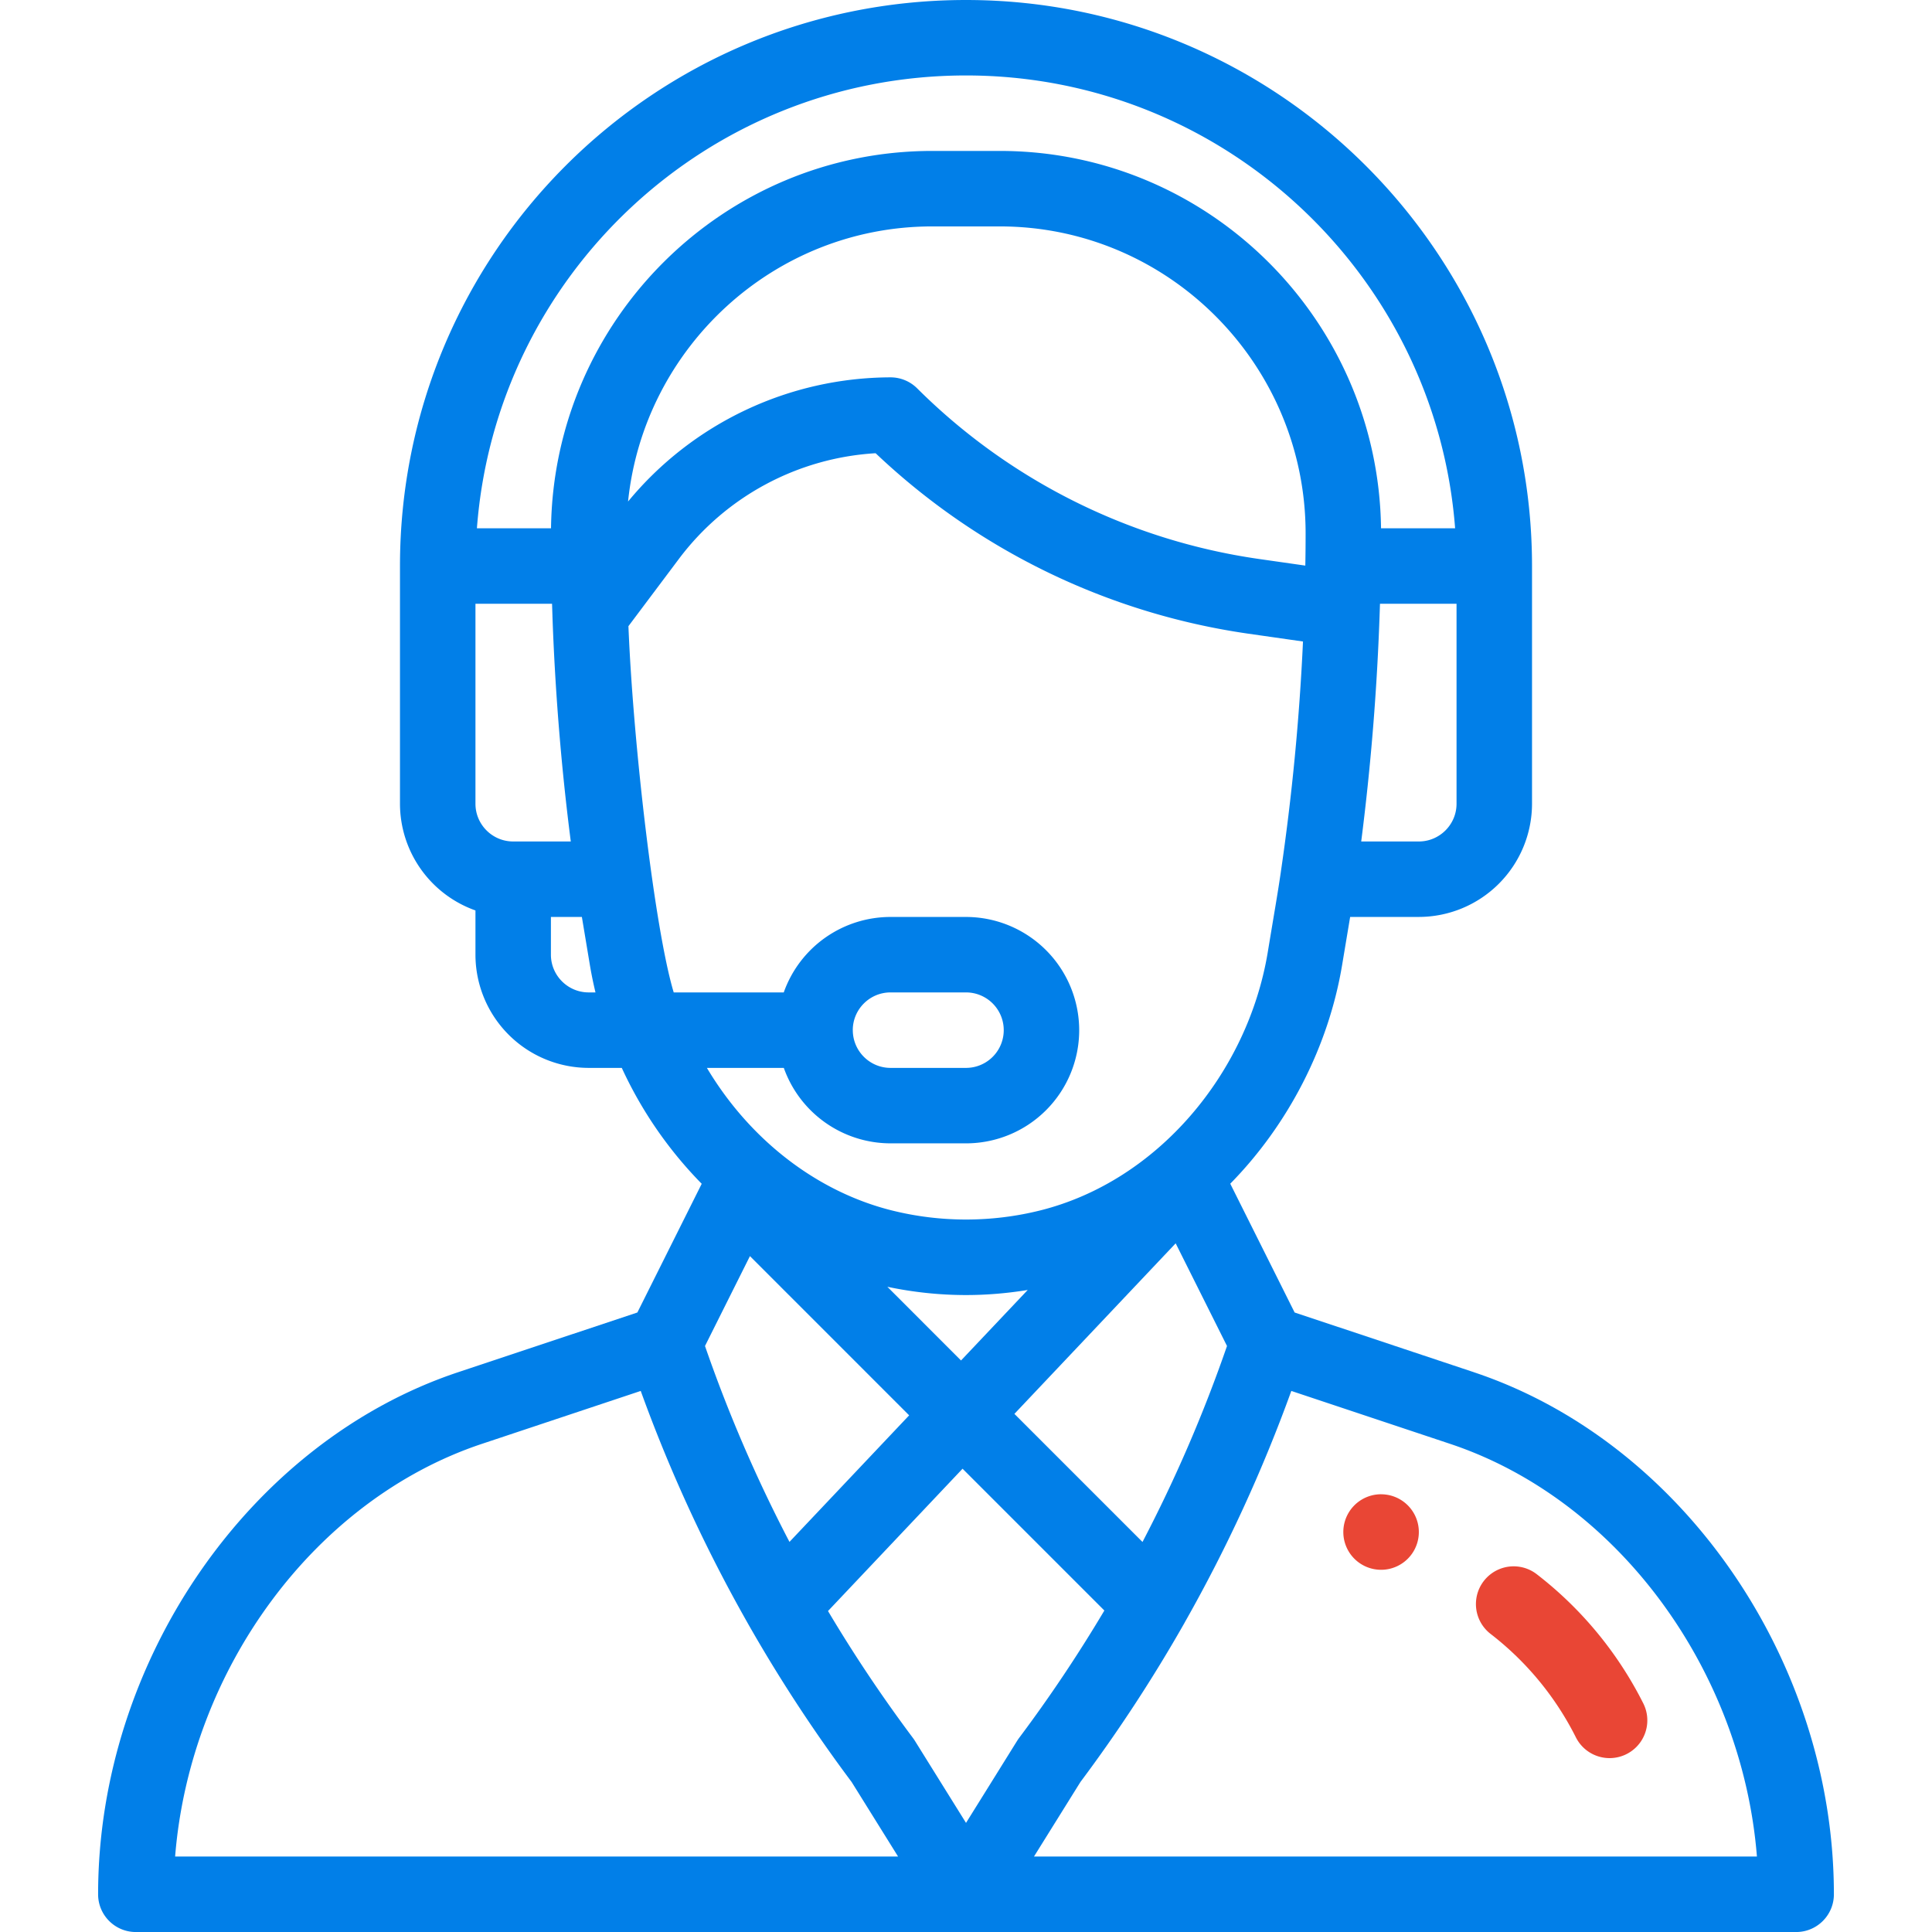<svg width="73" height="73" fill="none" xmlns="http://www.w3.org/2000/svg"><path d="M52.184 56.46a1.426 1.426 0 1 0 0 2.854 1.426 1.426 0 0 0 0-2.853z" fill="#E94635"/><path d="M55.694 51.85l-6.777-2.258-2.432-4.866c2.191-2.23 3.713-5.182 4.226-8.26l.304-1.82h2.594a4.282 4.282 0 0 0 4.278-4.277v-8.982C57.887 9.594 48.293 0 36.5 0 24.677 0 15.113 9.567 15.113 21.387v8.982a4.284 4.284 0 0 0 2.852 4.032v1.671a4.282 4.282 0 0 0 4.277 4.278h1.252a15.468 15.468 0 0 0 3.02 4.379l-2.431 4.863-6.777 2.258C9.426 54.478 3.707 62.773 3.707 71.575c0 .788.638 1.426 1.426 1.426h62.734c.787 0 1.426-.638 1.426-1.426 0-8.801-5.719-17.096-13.599-19.724zm-.659-21.48c0 .785-.64 1.425-1.426 1.425h-2.176a93.05 93.05 0 0 0 .701-8.737l.008-.245h2.893v7.556zm-35.644 1.425c-.787 0-1.426-.64-1.426-1.426v-7.556h2.894l.015.448v.017c.1 2.861.339 5.771.693 8.517h-2.176zm2.851 5.703c-.786 0-1.426-.64-1.426-1.426v-1.425h1.17l.303 1.819c.058.345.129.69.211 1.032h-.258zM20.82 19.961h-2.8c.722-9.556 8.697-17.11 18.481-17.11 9.74 0 17.75 7.553 18.48 17.11h-2.799c-.102-7.874-6.514-14.258-14.405-14.258h-2.552c-7.89 0-14.303 6.384-14.405 14.258zM35.224 8.555h2.552c6.389 0 11.56 5.225 11.556 11.607 0 .449-.004.84-.011 1.195v.014l-1.784-.255a22.91 22.91 0 0 1-12.88-6.44 1.426 1.426 0 0 0-1.009-.418 12.9 12.9 0 0 0-9.917 4.692c.597-5.806 5.505-10.395 11.493-10.395zm-9.768 28.943c-.714-2.374-1.53-9.36-1.711-13.838l1.919-2.558a10.036 10.036 0 0 1 7.421-3.977 25.788 25.788 0 0 0 14.05 6.814l2.098.3a87.745 87.745 0 0 1-.838 8.714v.003c-.13.883-.234 1.452-.496 3.04-.755 4.529-4.135 8.624-8.596 9.74-1.836.458-3.77.458-5.605 0-2.786-.696-5.34-2.624-6.988-5.386h2.906a4.284 4.284 0 0 0 4.032 2.851H36.5a4.276 4.276 0 0 0 4.277-4.277 4.282 4.282 0 0 0-4.277-4.277h-2.852a4.28 4.28 0 0 0-4.034 2.851h-4.158zm8.073 11.123c.977.206 1.974.312 2.971.312.78 0 1.56-.066 2.332-.192l-2.52 2.664-2.783-2.784zm.823 4.857L29.83 58.26a54.319 54.319 0 0 1-3.192-7.402l1.698-3.396 6.016 6.016zm10.07-6.5l1.94 3.88a54.3 54.3 0 0 1-3.193 7.405l-4.84-4.84 6.093-6.444zm-12.2-8.054c0-.787.64-1.426 1.426-1.426H36.5a1.426 1.426 0 0 1 0 2.852h-2.852c-.786 0-1.425-.64-1.425-1.426zM6.617 70.148c.565-7.063 5.265-13.483 11.591-15.592l6.002-2a57.154 57.154 0 0 0 4.058 8.802l.008.015a57.174 57.174 0 0 0 3.903 5.96l1.754 2.815H6.616zm29.884-1.27l-1.934-3.105a1.46 1.46 0 0 0-.069-.101 54.37 54.37 0 0 1-3.212-4.8l5.084-5.377 5.358 5.358a54.311 54.311 0 0 1-3.224 4.818c-.07.094.03-.053-2.003 3.206zm2.568 1.27l1.754-2.815a57.14 57.14 0 0 0 3.93-6.007l.02-.038.003-.005a57.107 57.107 0 0 0 4.016-8.727l6.001 2c6.327 2.11 11.027 8.53 11.592 15.592H39.068z" fill="#017FE8"/><path d="M62.1 64.379a14.257 14.257 0 0 0-4.037-4.9 1.425 1.425 0 1 0-1.739 2.26 11.387 11.387 0 0 1 3.224 3.914 1.426 1.426 0 0 0 2.551-1.275z" fill="#E94635"/></svg>